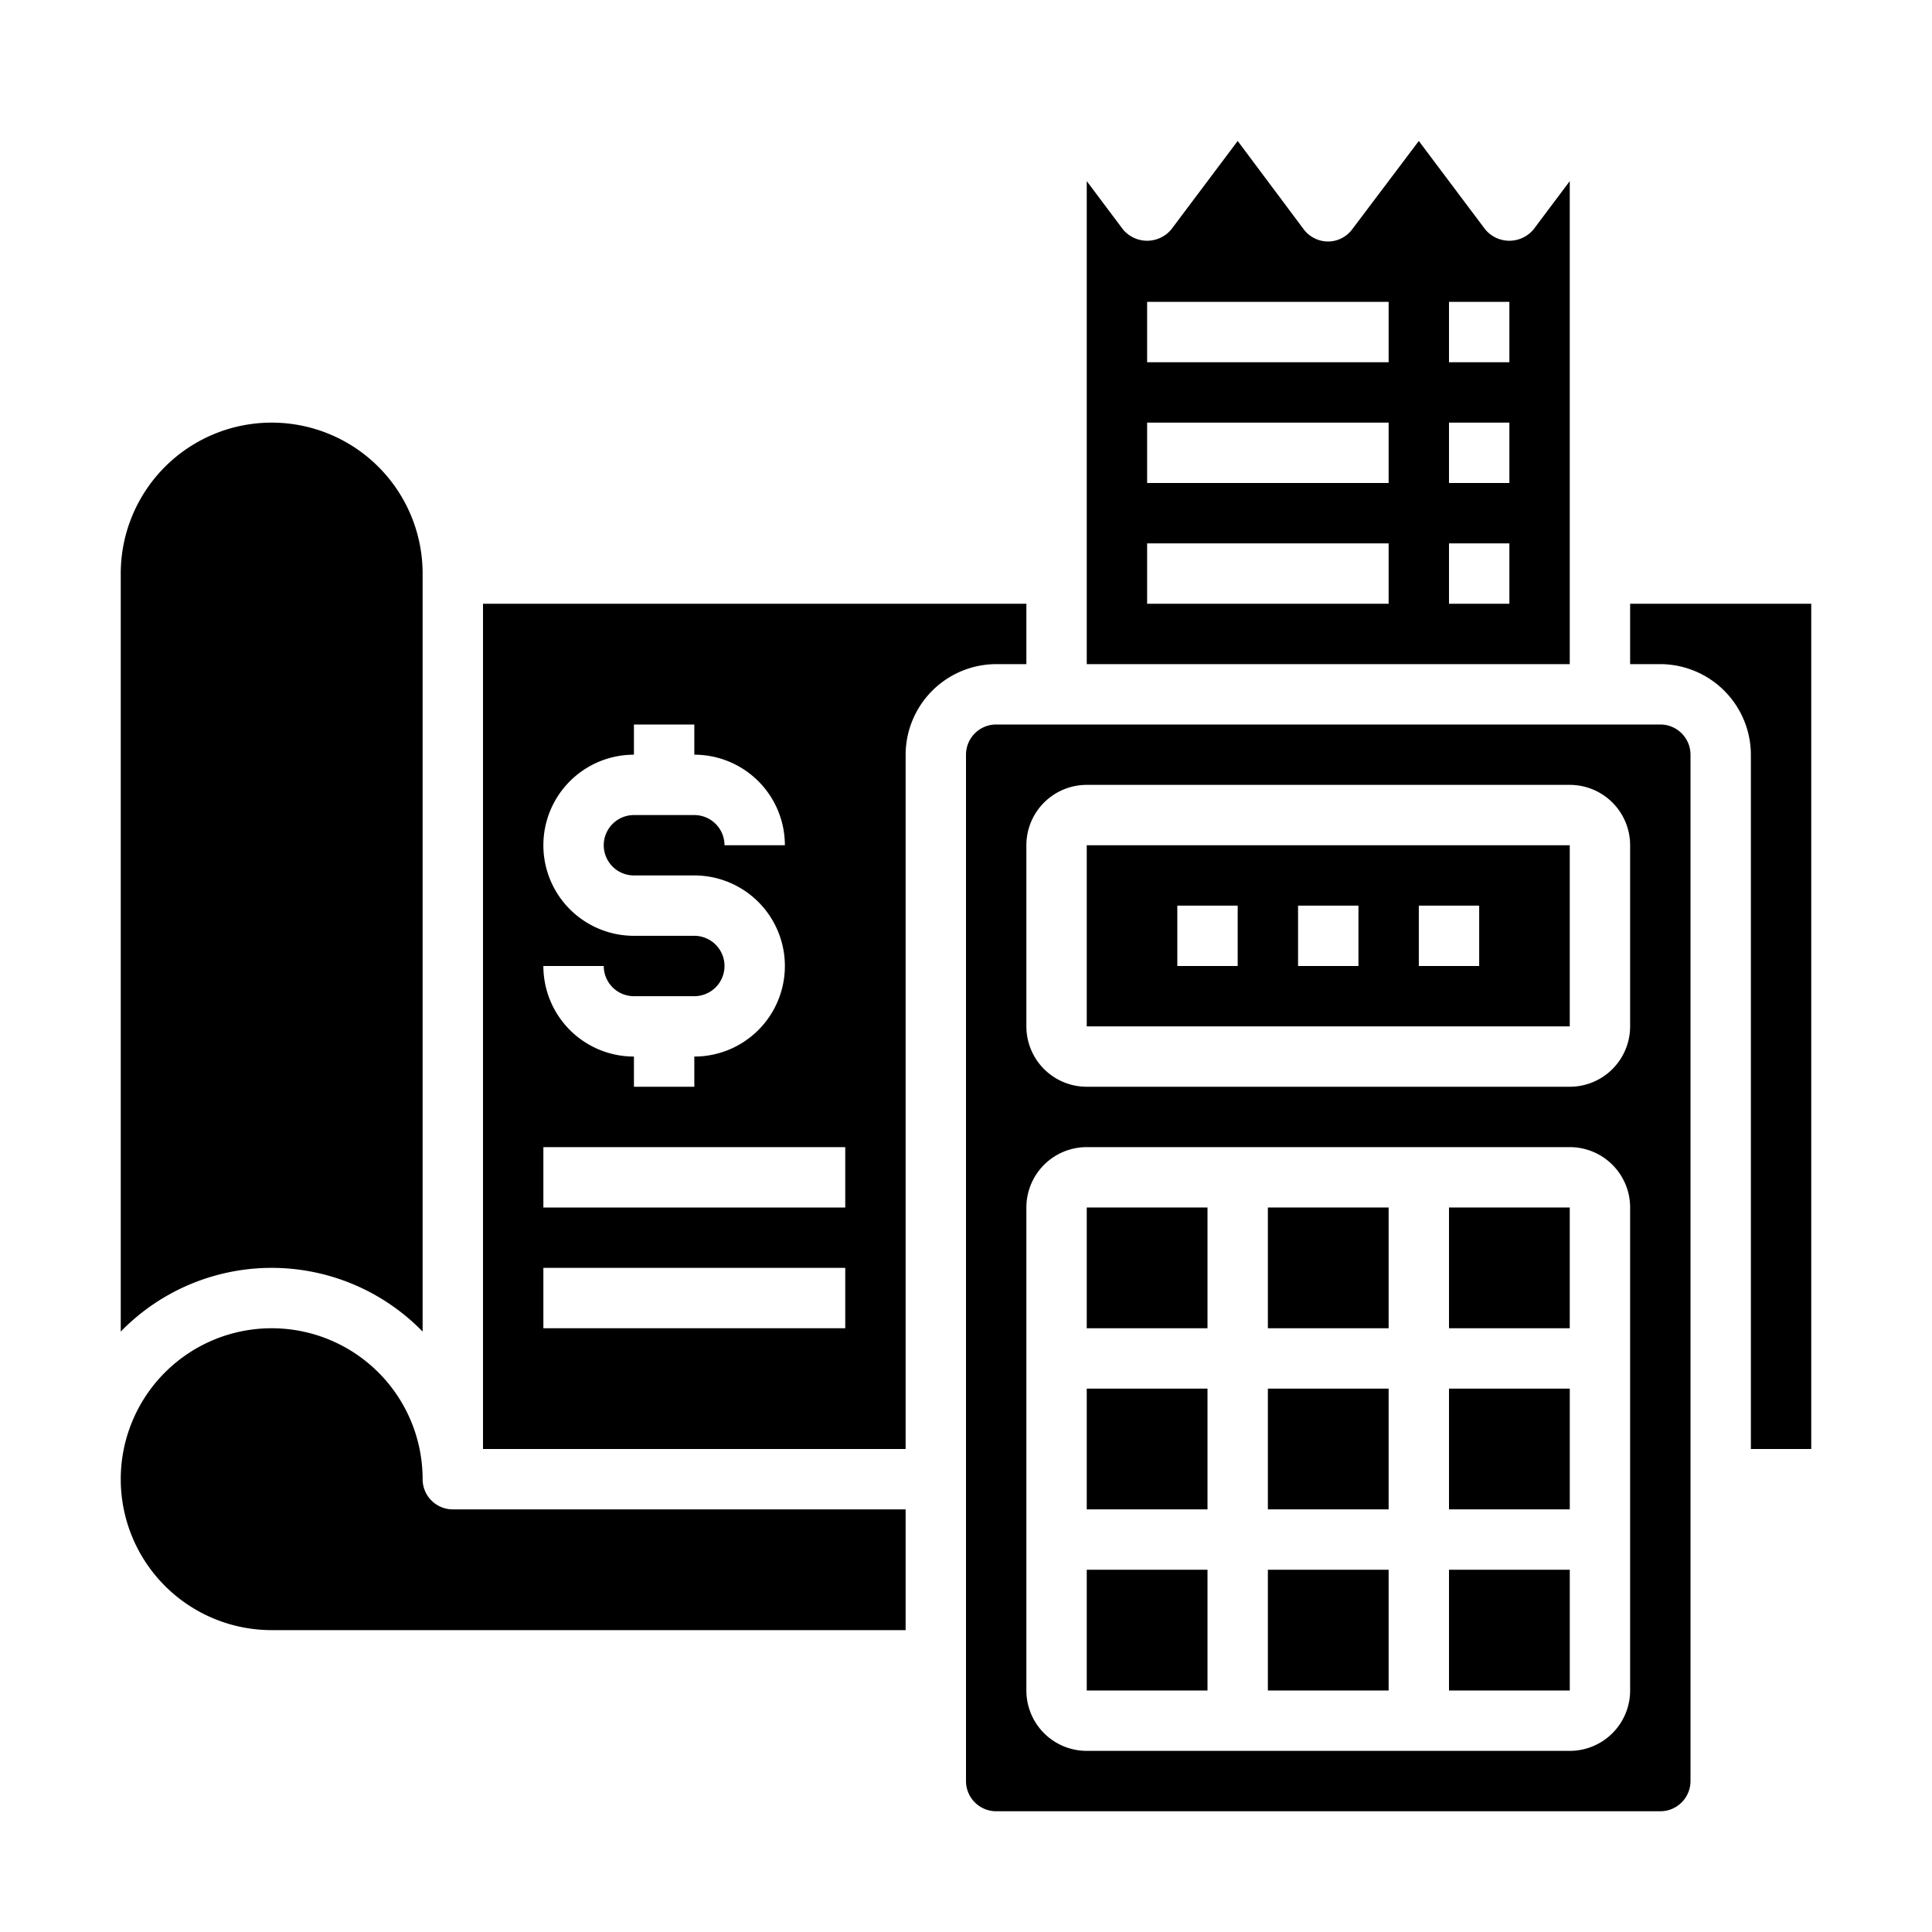 <svg xmlns="http://www.w3.org/2000/svg" viewBox="0 0 64 64" x="0px" y="0px"><g><rect x="48" y="52" width="4.001" height="4"></rect><rect x="48" y="46" width="4.001" height="4"></rect><rect x="42" y="40" width="4" height="4"></rect><rect x="42" y="46" width="4" height="4"></rect><rect x="42" y="52" width="4" height="4"></rect><path d="M4,44.11a6.979,6.979,0,0,1,10,0V19A5,5,0,0,0,4,19Z"></path><rect x="48" y="40" width="4" height="4"></rect><rect x="36" y="40" width="4" height="4"></rect><path d="M60,48V20H54v2h1a3.009,3.009,0,0,1,3,3V48Z"></path><path d="M30,25a3.009,3.009,0,0,1,3-3h1V20H16V48H30Zm-7,6H21a3,3,0,0,1,0-6V24h2v1a3,3,0,0,1,3,3H24a1,1,0,0,0-1-1H21a1,1,0,0,0,0,2h2a3,3,0,0,1,0,6v1H21V35a3,3,0,0,1-3-3h2a1,1,0,0,0,1,1h2a1,1,0,0,0,0-2Zm5,13H18V42H28Zm0-4H18V38H28Z"></path><path d="M52,28H36v6H52ZM41,32H39V30h2Zm4,0H43V30h2Zm4,0H47V30h2Z"></path><rect x="36" y="52" width="4" height="4"></rect><path d="M33,60H55a1,1,0,0,0,1-1V25a1,1,0,0,0-1-1H33a1,1,0,0,0-1,1V59A1,1,0,0,0,33,60Zm1-32a2,2,0,0,1,2-2H52a2,2,0,0,1,2,2v6a2,2,0,0,1-2,2H36a2,2,0,0,1-2-2Zm0,12a2,2,0,0,1,2-2H52a2,2,0,0,1,2,2V56a2,2,0,0,1-2,2H36a2,2,0,0,1-2-2Z"></path><path d="M50.8,7.6a1.041,1.041,0,0,1-1.6,0L47,4.67,44.79,7.6a1,1,0,0,1-.8.4,1.014,1.014,0,0,1-.8-.4L41,4.67,38.8,7.6a1.041,1.041,0,0,1-1.6,0L36,6V22H52V6ZM46,20H38V18h8Zm0-4H38V14h8Zm0-4H38V10h8Zm4,8H48V18h2Zm0-4H48V14h2Zm0-4H48V10h2Z"></path><rect x="36" y="46" width="4" height="4"></rect><path d="M9,54H30V50H15a1,1,0,0,1-1-1,5,5,0,1,0-5,5Z"></path></g></svg>